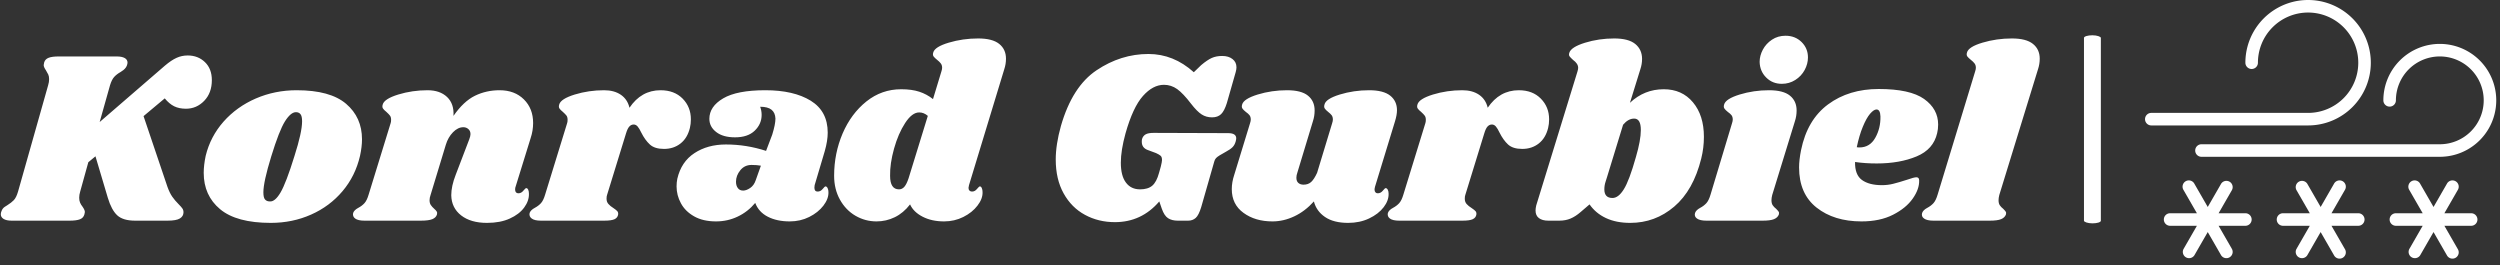 <svg xmlns="http://www.w3.org/2000/svg" version="1.1" xmlns:xlink="http://www.w3.org/1999/xlink" xmlns:svgjs="http://svgjs.dev/svgjs" width="2000" height="212" viewBox="0 0 2000 212"><rect x="0" y="0" width="2000" height="212" fill="#333333" stroke="none"/><g transform="matrix(1,0,0,1,-1.212,-0.549)"><svg viewBox="0 0 396 42" data-background-color="#ffffff" preserveAspectRatio="xMidYMid meet" height="212" width="2000" xmlns="http://www.w3.org/2000/svg" xmlns:xlink="http://www.w3.org/1999/xlink"><g id="tight-bounds" transform="matrix(1,0,0,1,0.24,0.109)"><svg viewBox="0 0 395.52 40.99" height="40.99" width="395.52"><g><svg viewBox="0 0 484.06 50.166" height="40.99" width="395.52"><g><rect width="3.274" height="36.481" x="404.09" y="6.843" fill="#ffffff" opacity="1" stroke-width="0" stroke="transparent" fill-opacity="1" class="rect-qz-0" data-fill-palette-color="primary" rx="1%" id="qz-0" data-palette-color="#f13024"></rect></g><g transform="matrix(1,0,0,1,0,6.933)"><svg viewBox="0 0 395.52 36.3" height="36.3" width="395.52"><g id="textblocktransform"><svg viewBox="0 0 395.52 36.3" height="36.3" width="395.52" id="textblock"><g><svg viewBox="0 0 395.52 36.3" height="36.3" width="395.52"><g transform="matrix(1,0,0,1,0,0)"><svg width="395.52" viewBox="-1.3 -37.5 413.47 37.95" height="36.3" data-palette-color="#f13024"><path d="M36.6-33.5Q38.7-33.5 40.1-32.15 41.5-30.8 41.5-28.5L41.5-28.5Q41.5-25.9 39.95-24.3 38.4-22.7 36.25-22.7L36.25-22.7Q34.85-22.7 33.85-23.2 32.85-23.7 31.95-24.8L31.95-24.8 27.65-21.2 32.5-6.85Q32.95-5.6 33.48-4.85 34-4.1 34.75-3.35L34.75-3.35Q35.3-2.8 35.52-2.48 35.75-2.15 35.75-1.7L35.75-1.7Q35.75-0.9 35.02-0.45 34.3 0 32.5 0L32.5 0 25.95 0Q23.5 0 22.33-1.07 21.15-2.15 20.4-4.65L20.4-4.65 17.9-13.05 16.45-11.85 14.8-5.9Q14.6-5.25 14.6-4.65L14.6-4.65Q14.6-4.05 14.78-3.65 14.95-3.25 15.3-2.8L15.3-2.8Q15.75-2.15 15.75-1.75L15.75-1.75Q15.75-1.65 15.65-1.25L15.65-1.25Q15.45-0.55 14.75-0.28 14.05 0 12.65 0L12.65 0 0.9 0Q-0.15 0-0.73-0.35-1.3-0.7-1.3-1.3L-1.3-1.3Q-1.3-1.6-1.15-1.95L-1.15-1.95Q-0.95-2.5-0.5-2.8-0.05-3.1 0.05-3.15L0.05-3.15Q0.85-3.65 1.35-4.17 1.85-4.7 2.2-5.9L2.2-5.9 8.3-27.45Q8.5-28.1 8.5-28.7L8.5-28.7Q8.5-29.25 8.33-29.63 8.15-30 7.85-30.5L7.85-30.5Q7.4-31.15 7.4-31.55L7.4-31.55Q7.4-31.7 7.5-32.1L7.5-32.1Q7.7-32.75 8.38-33.02 9.05-33.3 10.45-33.3L10.45-33.3 22.2-33.3Q23.25-33.3 23.83-32.98 24.4-32.65 24.4-32.05L24.4-32.05Q24.4-31.8 24.25-31.4L24.25-31.4Q24.1-31.05 23.83-30.78 23.55-30.5 23.33-30.38 23.1-30.25 23-30.15L23-30.15Q22.2-29.7 21.7-29.15 21.2-28.6 20.85-27.45L20.85-27.45 18.75-20 32-31.45Q33.3-32.55 34.35-33.02 35.4-33.5 36.6-33.5L36.6-33.5ZM58.7-26.45Q65.5-26.45 68.72-23.7 71.95-20.95 71.95-16.5L71.95-16.5Q71.95-15 71.55-13.15L71.55-13.15Q70.6-9.05 68-5.98 65.4-2.9 61.62-1.23 57.85 0.45 53.45 0.45L53.45 0.45Q46.5 0.45 43.17-2.33 39.85-5.1 39.85-9.7L39.85-9.7Q39.85-11.25 40.25-13.15L40.25-13.15Q41.2-17.05 43.87-20.08 46.55-23.1 50.42-24.78 54.3-26.45 58.7-26.45L58.7-26.45ZM58.55-22Q57.5-22 56.32-20.13 55.15-18.25 53.55-13.05L53.55-13.05Q51.95-7.85 51.95-5.75L51.95-5.75Q51.95-4.65 52.3-4.28 52.65-3.9 53.25-3.9L53.25-3.9Q54.3-3.8 55.42-5.7 56.55-7.6 58.25-13.1L58.25-13.1Q59.8-17.95 59.8-20.15L59.8-20.15Q59.8-21.2 59.47-21.6 59.15-22 58.55-22L58.55-22ZM106.15-16.75L103.1-6.9Q103-6.7 103-6.3L103-6.3Q103-5.95 103.17-5.75 103.35-5.55 103.65-5.55L103.65-5.55Q104.25-5.55 104.67-6.08 105.1-6.6 105.25-6.6L105.25-6.6Q105.5-6.6 105.65-6.28 105.8-5.95 105.8-5.5L105.8-5.5Q105.85-4.05 104.85-2.68 103.85-1.3 101.92-0.43 100 0.45 97.3 0.45L97.3 0.45Q94 0.45 92.05-1.07 90.1-2.6 90.05-5.15L90.05-5.15Q90.05-7 90.95-9.3L90.95-9.3 93.7-16.5Q93.95-17.15 93.95-17.55L93.95-17.55Q93.95-18.2 93.52-18.57 93.1-18.95 92.5-18.95L92.5-18.95Q91.4-18.95 90.4-17.93 89.4-16.9 88.95-15.4L88.95-15.4 85.85-5.2Q85.65-4.65 85.65-4.15L85.65-4.15Q85.65-3.55 85.9-3.18 86.15-2.8 86.6-2.4L86.6-2.4Q86.95-2.1 87.1-1.85 87.25-1.6 87.15-1.25L87.15-1.25Q86.95-0.6 86.2-0.3 85.45 0 83.85 0L83.85 0 72.45 0Q71.15 0 70.57-0.43 70-0.85 70.15-1.55L70.15-1.55Q70.35-2.15 71.2-2.6L71.2-2.6Q71.95-3 72.45-3.55 72.95-4.1 73.3-5.3L73.3-5.3 77.75-19.75Q77.85-20 77.85-20.45L77.85-20.45Q77.85-21 77.62-21.3 77.4-21.6 76.9-22.05L76.9-22.05Q76.4-22.45 76.2-22.75 76-23.05 76.15-23.55L76.15-23.55Q76.45-24.7 79.3-25.58 82.15-26.45 85.25-26.45L85.25-26.45Q87.75-26.45 89.2-25.08 90.65-23.7 90.5-21.25L90.5-21.25Q92.55-24.2 94.85-25.33 97.15-26.45 99.85-26.45L99.85-26.45Q102.9-26.45 104.77-24.6 106.65-22.75 106.65-19.8L106.65-19.8Q106.65-18.25 106.15-16.75L106.15-16.75ZM132.49-26.45Q135.29-26.45 136.97-24.75 138.64-23.05 138.64-20.55L138.64-20.55Q138.64-19.6 138.44-18.8L138.44-18.8Q137.94-16.75 136.54-15.65 135.14-14.55 133.19-14.55L133.19-14.55Q131.29-14.55 130.32-15.45 129.34-16.35 128.59-17.85L128.59-17.85Q128.19-18.7 127.84-19.1 127.49-19.5 127.04-19.5L127.04-19.5Q126.54-19.5 126.17-19.1 125.79-18.7 125.49-17.7L125.49-17.7 121.64-5.2Q121.54-4.95 121.54-4.45L121.54-4.45Q121.54-3.8 121.92-3.38 122.29-2.95 122.94-2.55L122.94-2.55Q123.54-2.15 123.74-1.9 123.94-1.65 123.89-1.25L123.89-1.25Q123.79-0.6 123.17-0.3 122.54 0 121.04 0L121.04 0 108.24 0Q106.94 0 106.37-0.43 105.79-0.85 105.94-1.55L105.94-1.55Q106.14-2.15 106.99-2.6L106.99-2.6Q107.74-3 108.24-3.55 108.74-4.1 109.09-5.3L109.09-5.3 113.54-19.75Q113.64-20 113.64-20.45L113.64-20.45Q113.64-21 113.42-21.3 113.19-21.6 112.69-22.05L112.69-22.05Q112.19-22.45 111.99-22.75 111.79-23.05 111.94-23.55L111.94-23.55Q112.24-24.7 115.09-25.58 117.94-26.45 121.04-26.45L121.04-26.45Q123.09-26.45 124.44-25.53 125.79-24.6 126.19-22.9L126.19-22.9Q128.59-26.45 132.49-26.45L132.49-26.45ZM153.74-26.45Q159.49-26.45 162.94-24.33 166.39-22.2 166.39-17.85L166.39-17.85Q166.39-16.2 165.79-14.1L165.79-14.1 163.74-7.2Q163.69-7 163.69-6.7L163.69-6.7Q163.69-5.9 164.34-5.9L164.34-5.9Q164.94-5.9 165.37-6.43 165.79-6.95 165.94-6.95L165.94-6.95Q166.19-6.95 166.37-6.6 166.54-6.25 166.54-5.8L166.54-5.8Q166.59-4.45 165.52-3.05 164.44-1.65 162.64-0.75 160.84 0.15 158.69 0.15L158.69 0.15Q156.09 0.15 154.24-0.8 152.39-1.75 151.69-3.6L151.69-3.6Q150.19-1.8 148.14-0.83 146.09 0.15 143.74 0.15L143.74 0.15Q141.09 0.15 139.29-0.88 137.49-1.9 136.62-3.53 135.74-5.15 135.74-6.95L135.74-6.95Q135.74-7.75 135.89-8.5L135.89-8.5Q136.69-11.95 139.37-13.7 142.04-15.45 145.74-15.45L145.74-15.45Q149.89-15.45 153.89-14.15L153.89-14.15 155.14-17.45Q155.79-19.55 155.79-20.7L155.79-20.7Q155.74-21.9 154.99-22.5 154.24-23.1 152.69-23.1L152.69-23.1Q152.99-22.3 152.99-21.45L152.99-21.45Q152.99-19.6 151.59-18.25 150.19-16.9 147.59-16.9L147.59-16.9Q145.14-16.9 143.77-17.98 142.39-19.05 142.39-20.65L142.39-20.65Q142.39-23.15 145.19-24.8 147.99-26.45 153.74-26.45L153.74-26.45ZM150.94-11.3Q149.54-11.3 148.67-10.23 147.79-9.15 147.79-7.9L147.79-7.9Q147.79-7.1 148.17-6.6 148.54-6.1 149.24-6.1L149.24-6.1Q149.89-6.1 150.67-6.63 151.44-7.15 151.79-8.2L151.79-8.2 152.84-11.15Q151.99-11.3 150.94-11.3L150.94-11.3ZM195.04-7.2Q194.94-6.8 194.94-6.65L194.94-6.65Q194.94-6.3 195.14-6.1 195.34-5.9 195.64-5.9L195.64-5.9Q196.24-5.9 196.66-6.43 197.09-6.95 197.24-6.95L197.24-6.95Q197.49-6.95 197.64-6.6 197.79-6.25 197.79-5.8L197.79-5.8Q197.84-4.45 196.76-3.05 195.69-1.65 193.89-0.75 192.09 0.15 189.99 0.15L189.99 0.15Q187.49 0.15 185.64-0.8 183.79-1.75 183.09-3.3L183.09-3.3Q181.74-1.55 179.99-0.7 178.24 0.15 176.29 0.15L176.29 0.15Q173.99 0.15 172.01-1 170.04-2.15 168.86-4.28 167.69-6.4 167.69-9.1L167.69-9.1Q167.69-13.65 169.41-17.68 171.14-21.7 174.24-24.18 177.34-26.65 181.29-26.65L181.29-26.65Q183.44-26.65 184.96-26.15 186.49-25.65 187.74-24.65L187.74-24.65 189.44-30.25Q189.59-30.7 189.59-31L189.59-31Q189.59-31.55 189.31-31.9 189.04-32.25 188.59-32.6L188.59-32.6Q188.09-33 187.86-33.3 187.64-33.6 187.79-34.1L187.79-34.1Q188.09-35.25 190.94-36.1 193.79-36.95 196.89-36.95L196.89-36.95Q199.79-36.95 201.16-35.85 202.54-34.75 202.54-32.85L202.54-32.85Q202.54-31.75 202.19-30.7L202.19-30.7 195.04-7.2ZM186.69-21.25Q185.89-21.95 184.94-21.95L184.94-21.95Q183.49-21.95 182.09-19.8 180.69-17.65 179.84-14.6 178.99-11.55 179.04-9.1L179.04-9.1Q179.04-6.35 180.84-6.35L180.84-6.35Q181.49-6.35 181.94-6.88 182.39-7.4 182.79-8.6L182.79-8.6 186.69-21.25ZM224.63 0.3Q221.28 0.3 218.56-1.18 215.83-2.65 214.23-5.53 212.63-8.4 212.63-12.4L212.63-12.4Q212.63-15.45 213.68-19.2L213.68-19.2Q215.98-27.2 220.91-30.5 225.83-33.8 231.43-33.8L231.43-33.8Q236.53-33.8 240.63-30.1L240.63-30.1 242.13-31.55Q243.38-32.6 244.28-33 245.18-33.4 246.38-33.4L246.38-33.4Q247.68-33.4 248.48-32.77 249.28-32.15 249.28-31.1L249.28-31.1Q249.28-30.7 249.13-30.15L249.13-30.15 247.33-23.85Q246.83-22.25 246.16-21.6 245.48-20.95 244.33-20.95L244.33-20.95Q243.13-20.95 242.21-21.55 241.28-22.15 240.08-23.7L240.08-23.7Q238.48-25.8 237.26-26.68 236.03-27.55 234.58-27.55L234.58-27.55Q232.33-27.55 230.31-25.28 228.28-23 226.78-17.7L226.78-17.7Q225.83-14.25 225.83-11.75L225.83-11.75Q225.83-9.1 226.86-7.73 227.88-6.35 229.73-6.35L229.73-6.35Q231.33-6.35 232.21-7.1 233.08-7.85 233.58-9.7L233.58-9.7 233.93-10.95Q234.18-11.95 234.18-12.3L234.18-12.3Q234.18-12.9 233.91-13.15 233.63-13.4 232.98-13.7L232.98-13.7 231.23-14.35Q230.08-14.8 230.08-16L230.08-16Q230.08-16.35 230.13-16.55L230.13-16.55Q230.33-17.2 230.86-17.5 231.38-17.8 232.48-17.8L232.48-17.8 247.58-17.75Q249.23-17.75 249.23-16.7L249.23-16.7Q249.23-16.5 249.13-16.1L249.13-16.1Q248.93-15.35 248.48-14.9 248.03-14.45 247.18-14L247.18-14 245.88-13.25Q245.38-12.95 245.13-12.68 244.88-12.4 244.78-12L244.78-12 242.13-2.75Q241.63-1.1 241.01-0.55 240.38 0 239.48 0L239.48 0 237.38 0Q236.18 0 235.41-0.5 234.63-1 234.13-2.45L234.13-2.45 233.63-3.9Q230.03 0.3 224.63 0.3L224.63 0.3ZM281.43-20.15L277.38-6.9Q277.28-6.5 277.28-6.3L277.28-6.3Q277.28-5.95 277.46-5.75 277.63-5.55 277.93-5.55L277.93-5.55Q278.53-5.55 278.96-6.08 279.38-6.6 279.53-6.6L279.53-6.6Q279.78-6.6 279.96-6.28 280.13-5.95 280.13-5.5L280.13-5.5Q280.18-4.1 279.13-2.73 278.08-1.35 276.18-0.45 274.28 0.45 271.93 0.45L271.93 0.45Q268.98 0.45 267.23-0.75 265.48-1.95 264.98-3.9L264.98-3.9Q263.18-1.9 261.01-0.88 258.83 0.15 256.58 0.15L256.58 0.15Q253.08 0.15 250.71-1.58 248.33-3.3 248.33-6.4L248.33-6.4Q248.33-7.8 248.83-9.3L248.83-9.3 252.03-19.75Q252.18-20.2 252.18-20.5L252.18-20.5Q252.18-21.05 251.93-21.38 251.68-21.7 251.18-22.05L251.18-22.05Q250.68-22.45 250.48-22.75 250.28-23.05 250.43-23.55L250.43-23.55Q250.73-24.7 253.58-25.58 256.43-26.45 259.53-26.45L259.53-26.45Q262.43-26.45 263.78-25.35 265.13-24.25 265.13-22.35L265.13-22.35Q265.13-21.2 264.78-20.15L264.78-20.15 261.63-9.75Q261.43-9.2 261.43-8.7L261.43-8.7Q261.43-8 261.83-7.65 262.23-7.3 262.88-7.3L262.88-7.3Q263.83-7.3 264.43-7.85 265.03-8.4 265.63-9.7L265.63-9.7 268.68-19.75Q268.83-20.2 268.83-20.5L268.83-20.5Q268.83-21.05 268.58-21.38 268.33-21.7 267.88-22.05L267.88-22.05Q267.38-22.45 267.18-22.75 266.98-23.05 267.13-23.55L267.13-23.55Q267.38-24.7 270.23-25.58 273.08-26.45 276.18-26.45L276.18-26.45Q279.08-26.45 280.46-25.35 281.83-24.25 281.83-22.4L281.83-22.4Q281.83-21.45 281.43-20.15L281.43-20.15ZM306.53-26.45Q309.33-26.45 311-24.75 312.68-23.05 312.68-20.55L312.68-20.55Q312.68-19.6 312.48-18.8L312.48-18.8Q311.98-16.75 310.58-15.65 309.18-14.55 307.23-14.55L307.23-14.55Q305.33-14.55 304.35-15.45 303.38-16.35 302.63-17.85L302.63-17.85Q302.23-18.7 301.88-19.1 301.53-19.5 301.08-19.5L301.08-19.5Q300.58-19.5 300.2-19.1 299.83-18.7 299.53-17.7L299.53-17.7 295.68-5.2Q295.58-4.95 295.58-4.45L295.58-4.45Q295.58-3.8 295.95-3.38 296.33-2.95 296.98-2.55L296.98-2.55Q297.58-2.15 297.78-1.9 297.98-1.65 297.93-1.25L297.93-1.25Q297.83-0.6 297.2-0.3 296.58 0 295.08 0L295.08 0 282.28 0Q280.98 0 280.4-0.43 279.83-0.85 279.98-1.55L279.98-1.55Q280.18-2.15 281.03-2.6L281.03-2.6Q281.78-3 282.28-3.55 282.78-4.1 283.13-5.3L283.13-5.3 287.58-19.75Q287.68-20 287.68-20.45L287.68-20.45Q287.68-21 287.45-21.3 287.23-21.6 286.73-22.05L286.73-22.05Q286.23-22.45 286.03-22.75 285.83-23.05 285.98-23.55L285.98-23.55Q286.28-24.7 289.13-25.58 291.98-26.45 295.08-26.45L295.08-26.45Q297.13-26.45 298.48-25.53 299.83-24.6 300.23-22.9L300.23-22.9Q302.63-26.45 306.53-26.45L306.53-26.45ZM335.93-26.65Q339.63-26.65 341.85-24 344.07-21.35 344.07-17L344.07-17Q344.07-14.75 343.53-12.6L343.53-12.6Q341.93-6.15 338.05-2.85 334.18 0.45 329.13 0.45L329.13 0.45Q326.28 0.45 324.2-0.53 322.13-1.5 320.88-3.3L320.88-3.3 319.07-1.75Q318.03-0.85 317.03-0.43 316.03 0 314.73 0L314.73 0 312.53 0Q311.28 0 310.6-0.53 309.93-1.05 309.93-2.05L309.93-2.05Q309.93-2.5 310.07-3.1L310.07-3.1 318.43-30.25Q318.57-30.7 318.57-31L318.57-31Q318.57-31.85 317.53-32.6L317.53-32.6Q317.03-33.05 316.82-33.33 316.63-33.6 316.78-34.05L316.78-34.05Q317.13-35.2 319.95-36.08 322.78-36.95 325.88-36.95L325.88-36.95Q328.78-36.95 330.15-35.83 331.53-34.7 331.53-32.8L331.53-32.8Q331.53-31.75 331.18-30.7L331.18-30.7 329.07-23.9Q331.98-26.65 335.93-26.65L335.93-26.65ZM330.28-12.9Q331.28-16.3 331.28-18.4L331.28-18.4Q331.28-20.7 329.93-20.7L329.93-20.7Q328.73-20.7 327.68-19.45L327.68-19.45 324.43-8.85 324.13-7.9 324.13-7.9Q323.88-7.15 323.88-6.35L323.88-6.35Q323.88-4.6 325.53-4.6L325.53-4.6Q326.73-4.6 327.82-6.35 328.93-8.1 330.28-12.9L330.28-12.9ZM357.27-26.45Q360.17-26.45 361.52-25.35 362.87-24.25 362.87-22.35L362.87-22.35Q362.87-21.2 362.52-20.15L362.52-20.15 357.92-5.2Q357.77-4.6 357.77-4.15L357.77-4.15Q357.77-3.5 358.02-3.13 358.27-2.75 358.72-2.4L358.72-2.4Q359.07-2.05 359.22-1.83 359.37-1.6 359.27-1.25L359.27-1.25Q359.02-0.6 358.27-0.3 357.52 0 355.97 0L355.97 0 344.57 0Q343.27 0 342.67-0.43 342.07-0.85 342.27-1.55L342.27-1.55Q342.47-2.15 343.32-2.6L343.32-2.6Q344.07-3 344.57-3.55 345.07-4.1 345.42-5.3L345.42-5.3 349.77-19.75Q349.92-20.2 349.92-20.5L349.92-20.5Q349.92-21.05 349.67-21.38 349.42-21.7 348.92-22.05L348.92-22.05Q348.42-22.45 348.22-22.75 348.02-23.05 348.17-23.55L348.17-23.55Q348.47-24.7 351.32-25.58 354.17-26.45 357.27-26.45L357.27-26.45ZM360.62-37.5Q362.57-37.5 363.87-36.23 365.17-34.95 365.17-33.1L365.17-33.1Q365.17-31.8 364.5-30.55 363.82-29.3 362.6-28.53 361.37-27.75 359.87-27.75L359.87-27.75Q357.97-27.75 356.7-29.03 355.42-30.3 355.37-32.2L355.37-32.2Q355.37-33.45 356.02-34.68 356.67-35.9 357.87-36.7 359.07-37.5 360.62-37.5L360.62-37.5ZM379.52-26.7Q385.87-26.7 388.72-24.68 391.57-22.65 391.57-19.5L391.57-19.5Q391.57-18.55 391.37-17.75L391.37-17.75Q390.62-14.45 387.2-13.03 383.77-11.6 379.12-11.6L379.12-11.6Q376.77-11.6 374.72-11.9L374.72-11.9Q374.67-9.3 376.12-8.25 377.57-7.2 380.17-7.2L380.17-7.2Q381.37-7.2 382.47-7.48 383.57-7.75 385.27-8.3L385.27-8.3Q386.67-8.8 387.17-8.8L387.17-8.8Q387.72-8.8 387.72-8.15L387.72-8.15Q387.77-6.4 386.42-4.48 385.07-2.55 382.42-1.2 379.77 0.15 376.02 0.15L376.02 0.15Q370.47 0.15 366.92-2.65 363.37-5.45 363.37-10.8L363.37-10.8Q363.37-12.3 363.77-14.3L363.77-14.3Q365.02-20.45 369.25-23.58 373.47-26.7 379.52-26.7L379.52-26.7ZM375.07-14.9Q375.27-14.85 375.62-14.85L375.62-14.85Q377.72-14.85 378.82-16.8 379.92-18.75 379.87-21.15L379.87-21.15Q379.82-22.55 379.07-22.55L379.07-22.55Q378.52-22.55 377.77-21.68 377.02-20.8 376.3-19.05 375.57-17.3 375.07-14.9L375.07-14.9ZM406.52-36.95Q409.42-36.95 410.79-35.85 412.17-34.75 412.17-32.85L412.17-32.85Q412.17-31.75 411.82-30.7L411.82-30.7 403.97-5.2Q403.82-4.6 403.82-4.15L403.82-4.15Q403.82-3.5 404.07-3.13 404.32-2.75 404.77-2.4L404.77-2.4Q405.12-2.05 405.27-1.83 405.42-1.6 405.32-1.25L405.32-1.25Q405.07-0.6 404.32-0.3 403.57 0 402.02 0L402.02 0 390.62 0Q389.32 0 388.72-0.43 388.12-0.85 388.32-1.55L388.32-1.55Q388.52-2.15 389.37-2.6L389.37-2.6Q390.12-3 390.62-3.55 391.12-4.1 391.47-5.3L391.47-5.3 399.07-30.25Q399.22-30.7 399.22-31L399.22-31Q399.22-31.55 398.94-31.9 398.67-32.25 398.22-32.6L398.22-32.6Q397.72-33 397.49-33.3 397.27-33.6 397.42-34.1L397.42-34.1Q397.72-35.25 400.57-36.1 403.42-36.95 406.52-36.95L406.52-36.95Z" opacity="1" transform="matrix(1,0,0,1,0,0)" fill="#ffffff" class="wordmark-text-0" data-fill-palette-color="primary" id="text-0"></path></svg></g></svg></g></svg></g></svg></g><g transform="matrix(1,0,0,1,415.933,0)"><svg viewBox="0 0 68.127 50.166" height="50.166" width="68.127"><g><svg xmlns="http://www.w3.org/2000/svg" viewBox="4 10 56 41.236" x="0" y="0" height="50.166" width="68.127" class="icon-icon-0" data-fill-palette-color="accent" id="icon-0"><path d="M40 20a10 10 0 0 0-20 0 1 1 0 0 0 2 0 8 8 0 1 1 8 8H5a1 1 0 0 0 0 2H30A10 10 0 0 0 40 20Z" fill="#ffffff" data-fill-palette-color="accent"></path><path d="M51 17a9 9 0 0 0-9 9 1 1 0 0 0 2 0 7 7 0 1 1 7 7H13a1 1 0 0 0 0 2H51a9 9 0 0 0 0-18Z" fill="#ffffff" data-fill-palette-color="accent"></path><path d="M20 44H15.73l2.13-3.7a1 1 0 0 0-1.73-1L14 43l-2.13-3.7a1 1 0 1 0-1.73 1L12.27 44H8a1 1 0 0 0 0 2h4.27l-2.13 3.7a1 1 0 0 0 1.73 1L14 47l2.13 3.7a1 1 0 0 0 1.73-1L15.73 46H20a1 1 0 0 0 0-2Z" fill="#ffffff" data-fill-palette-color="accent"></path><path d="M38 44H33.73l2.13-3.7a1 1 0 1 0-1.73-1L32 43l-2.13-3.7a1 1 0 0 0-1.73 1L30.27 44H26a1 1 0 0 0 0 2h4.27l-2.13 3.7a1 1 0 0 0 1.73 1L32 47l2.13 3.7a1 1 0 1 0 1.73-1L33.73 46H38a1 1 0 0 0 0-2Z" fill="#ffffff" data-fill-palette-color="accent"></path><path d="M56 44H51.73l2.13-3.7a1 1 0 1 0-1.73-1L50 43l-2.13-3.7a1 1 0 1 0-1.73 1L48.27 44H44a1 1 0 0 0 0 2h4.27l-2.13 3.7a1 1 0 0 0 1.73 1L50 47l2.13 3.7a1 1 0 1 0 1.73-1L51.73 46H56a1 1 0 0 0 0-2Z" fill="#ffffff" data-fill-palette-color="accent"></path></svg></g></svg></g></svg></g><defs></defs></svg><rect width="395.52" height="40.99" fill="none" stroke="none" visibility="hidden"></rect></g></svg></g></svg>